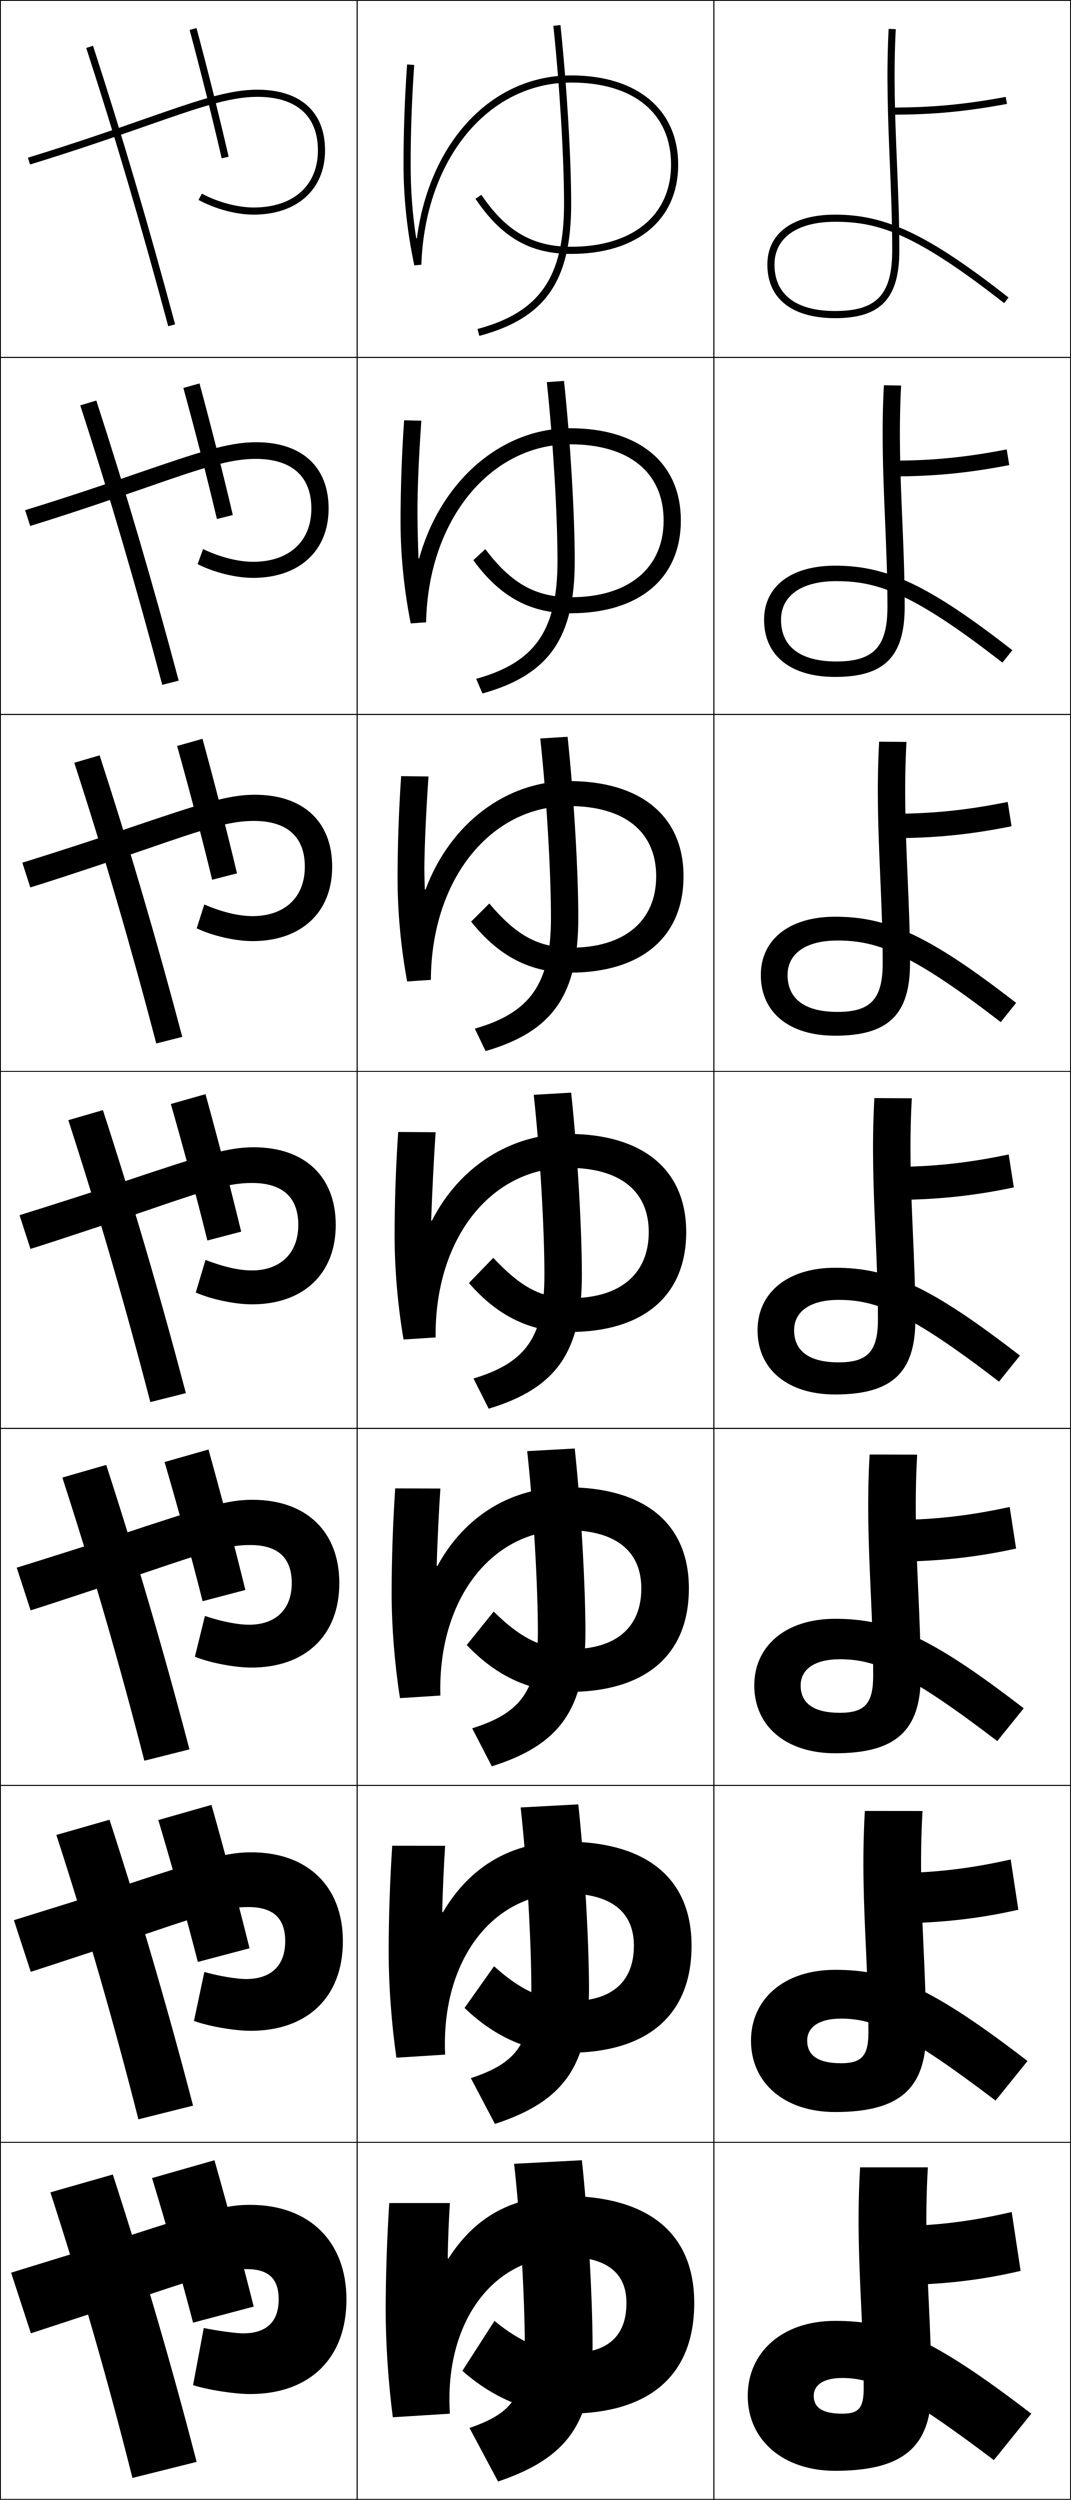 <?xml version="1.0" encoding="utf-8"?>
<!-- Generator: Adobe Illustrator 11 Build 225, SVG Export Plug-In . SVG Version: 6.0.0 Build 78)  -->
<!DOCTYPE svg PUBLIC "-//W3C//DTD SVG 1.0//EN"    "http://www.w3.org/TR/2001/REC-SVG-20010904/DTD/svg10.dtd">
<svg  xmlns="http://www.w3.org/2000/svg" xmlns:xlink="http://www.w3.org/1999/xlink" xmlns:a="http://ns.adobe.com/AdobeSVGViewerExtensions/3.0/"
	 width="300.25" height="700.25" viewBox="0 0 300.25 700.25" overflow="visible" enable-background="new 0 0 300.25 700.25"
	 xml:space="preserve">
		<g id="glyphs">
			<g>
				<rect x="0.125" y="0.125" fill="none" stroke="#000000" stroke-width="0.25" width="100" height="100"/> 
				<rect x="100.125" y="0.125" fill="none" stroke="#000000" stroke-width="0.25" width="100" height="100"/> 
				<rect x="200.125" y="0.125" fill="none" stroke="#000000" stroke-width="0.25" width="100" height="100"/> 
				<rect x="0.125" y="100.125" fill="none" stroke="#000000" stroke-width="0.25" width="100" height="100"/> 
				<rect x="100.125" y="100.125" fill="none" stroke="#000000" stroke-width="0.25" width="100" height="100"/> 
				<rect x="200.125" y="100.125" fill="none" stroke="#000000" stroke-width="0.25" width="100" height="100"/> 
				<rect x="0.125" y="200.125" fill="none" stroke="#000000" stroke-width="0.25" width="100" height="100"/> 
				<rect x="100.125" y="200.125" fill="none" stroke="#000000" stroke-width="0.25" width="100" height="100"/> 
				<rect x="200.125" y="200.125" fill="none" stroke="#000000" stroke-width="0.25" width="100" height="100"/> 
				<rect x="0.125" y="300.125" fill="none" stroke="#000000" stroke-width="0.25" width="100" height="100"/> 
				<rect x="100.125" y="300.125" fill="none" stroke="#000000" stroke-width="0.25" width="100" height="100"/> 
				<rect x="200.125" y="300.125" fill="none" stroke="#000000" stroke-width="0.25" width="100" height="100"/> 
				<rect x="0.125" y="400.125" fill="none" stroke="#000000" stroke-width="0.25" width="100" height="100"/> 
				<rect x="100.125" y="400.125" fill="none" stroke="#000000" stroke-width="0.25" width="100" height="100"/> 
				<rect x="200.125" y="400.125" fill="none" stroke="#000000" stroke-width="0.25" width="100" height="100"/> 
				<rect x="0.125" y="500.125" fill="none" stroke="#000000" stroke-width="0.25" width="100" height="100"/> 
				<rect x="100.125" y="500.125" fill="none" stroke="#000000" stroke-width="0.25" width="100" height="100"/> 
				<rect x="200.125" y="500.125" fill="none" stroke="#000000" stroke-width="0.25" width="100" height="100"/> 
				<rect x="0.125" y="600.125" fill="none" stroke="#000000" stroke-width="0.25" width="100" height="100"/> 
				<rect x="100.125" y="600.125" fill="none" stroke="#000000" stroke-width="0.25" width="100" height="100"/> 
				<rect x="200.125" y="600.125" fill="none" stroke="#000000" stroke-width="0.25" width="100" height="100"/> 
			</g>
			<g>
				<path d="M155.131,7.229C156.922,24.27,158.125,44.32,158.125,57.125
					c0,20.533-6.802,30.355-24.259,35.034l0.518,1.932
					C152.908,89.126,160.125,78.762,160.125,57.125c0-12.867-1.208-33.002-3.006-50.104
					L155.131,7.229z"/>
				<path d="M153.296,107.045c1.773,16.668,2.995,37.198,2.995,50.08
					c0,19.475-6.263,28.443-22.799,33.028l1.764,4.11
					C153.92,189.041,161.125,178.759,161.125,157.125c0-12.891-1.226-33.596-3.005-50.421
					L153.296,107.045z"/>
				<path d="M151.462,206.862c1.756,16.297,2.996,37.306,2.996,50.263
					c0,18.417-5.723,26.531-21.339,31.023l3.012,6.287
					C154.932,288.956,162.125,278.758,162.125,257.125c0-12.914-1.243-34.189-3.004-50.736
					L151.462,206.862z"/>
				<path d="M149.628,306.678C151.367,322.604,152.625,344.092,152.625,357.125
					c0,17.359-5.184,24.619-19.879,29.018l4.259,8.465
					C155.944,388.87,163.125,378.756,163.125,357.125c0-12.937-1.26-34.782-3.003-51.053
					L149.628,306.678z"/>
				<path d="M147.793,406.493c1.722,15.555,2.998,37.522,2.998,50.632
					c0,16.301-4.645,22.706-18.419,27.012l5.505,10.643
					C156.957,488.785,164.125,478.753,164.125,457.125c0-12.96-1.277-35.376-3.002-51.369
					L147.793,406.493z"/>
				<path d="M145.959,506.31c1.705,15.184,2.999,37.63,2.999,50.815
					c0,15.243-4.105,20.794-16.96,25.006l6.753,12.821
					C157.969,588.699,165.125,578.751,165.125,557.125c0-12.982-1.295-35.969-3.001-51.685
					L145.959,506.31z"/>
				<path d="M139.625,695.125c19.356-6.511,26.5-16.376,26.5-38c0-13.006-1.312-36.562-3-52l-19,1
					c1.688,14.812,3,37.738,3,51c0,14.185-3.566,18.882-15.5,23L139.625,695.125z"/>
			</g>
			<g>
				<path d="M250.125,30.125v2c11.354,0,20.678-0.874,32.184-3.017l-0.367-1.967
					C270.564,29.261,261.348,30.125,250.125,30.125z"/>
				<path d="M282.944,130.278l-0.723-4.389c-11.455,2.226-20.875,3.153-32.264,3.153v4.417
					C261.72,133.458,271.407,132.521,282.944,130.278z"/>
				<path d="M283.581,231.448l-1.078-6.812c-11.534,2.333-21.156,3.323-32.711,3.323
					v6.833C261.961,234.792,272.013,233.792,283.581,231.448z"/>
				<path d="M282.783,323.383C271.171,325.822,261.346,326.875,249.625,326.875v9.25
					c12.577,0,22.992-1.063,34.592-3.508L282.783,323.383z"/>
				<path d="M284.853,433.786l-1.789-11.656c-11.691,2.546-21.719,3.662-33.605,3.662
					v11.666C262.443,437.458,273.222,436.331,284.853,433.786z"/>
				<path d="M285.489,534.956l-2.145-14.078c-11.771,2.652-22,3.83-34.053,3.83v14.084
					C262.685,538.792,273.827,537.602,285.489,534.956z"/>
				<path d="M283.625,619.625c-11.849,2.759-22.281,4-34.5,4v16.5c13.801,0,25.307-1.253,37-4
					L283.625,619.625z"/>
			</g>
			<g>
				<path d="M215.125,74.125c0,9.533,6.926,15,19,15c12.785,0,18-5.505,18-19
					c0-8.439-0.342-16.67-0.672-24.629c-0.496-11.97-1.009-24.346-0.33-37.318
					l-1.996-0.105c-0.686,13.066-0.17,25.491,0.328,37.507
					C249.785,53.518,250.125,61.727,250.125,70.125c0,12.393-4.336,17-16,17c-10.963,0-17-4.617-17-13
					c0-7.514,6.355-12,17-12c12.342,0,22.58,3.41,47.385,22.788l1.23-1.576
					C260.249,65.766,248.436,60.125,234.125,60.125C222.228,60.125,215.125,65.358,215.125,74.125z"/>
				<path d="M252.623,108.002l-4.83-0.088c-0.712,13.253-0.186,25.671,0.322,37.687
					c0.333,7.87,0.677,16.007,0.677,24.357c0,11.233-3.849,15.333-14.333,15.333
					c-10.08,0-15.5-4.145-15.5-11.667c0-6.741,5.713-10.833,15.5-10.833
					c11.736,0,21.661,3.475,46.57,22.824l2.775-3.48
					c-23.403-18.21-35.129-23.677-49.679-23.677
					c-12.421,0-19.917,5.858-19.917,15.167c0,10.01,7.428,16,19.917,16
					c13.802,0,19.5-5.674,19.5-19.667c0-8.385-0.345-16.542-0.679-24.433
					C252.44,133.553,251.917,121.176,252.623,108.002z"/>
				<path d="M254.124,207.827l-7.665-0.07c-0.738,13.439-0.202,25.851,0.316,37.866
					c0.336,7.801,0.683,15.867,0.683,24.169c0,10.074-3.362,13.667-12.667,13.667
					c-9.197,0-14-3.672-14-10.333c0-5.967,5.07-9.667,14-9.667
					c11.13,0,20.741,3.54,45.756,22.859l4.32-5.385
					c-24.316-18.849-35.955-24.141-50.743-24.141
					c-12.945,0-20.833,6.483-20.833,16.333c0,10.488,7.931,17,20.833,17
					c14.819,0,21-5.844,21-20.333c0-8.332-0.349-16.415-0.685-24.237
					C253.924,233.581,253.391,221.201,254.124,207.827z"/>
				<path d="M245.126,307.599c-0.765,13.626-0.219,26.03,0.31,38.046
					C245.774,353.376,246.125,361.371,246.125,369.625c0,8.915-2.875,12-11,12c-8.314,0-12.5-3.199-12.5-9
					c0-5.194,4.428-8.5,12.5-8.5c10.523,0,19.821,3.604,44.942,22.895l5.865-7.289
					C260.703,360.243,249.152,355.125,234.125,355.125c-13.469,0-21.75,7.107-21.75,17.5
					c0,10.965,8.434,18,21.75,18c15.836,0,22.5-6.014,22.5-21
					c0-8.278-0.352-16.287-0.691-24.042c-0.526-11.975-1.07-24.356-0.31-37.932
					L245.126,307.599z"/>
				<path d="M257.124,407.476l-13.332-0.035c-0.791,13.812-0.235,26.21,0.303,38.226
					c0.342,7.662,0.696,15.586,0.696,23.792c0,7.756-2.388,10.334-9.333,10.334
					c-7.432,0-11-2.727-11-7.667c0-4.421,3.785-7.334,11-7.334
					c9.917,0,18.901,3.67,44.128,22.93l7.41-9.192
					c-26.142-20.126-37.605-25.07-52.872-25.07c-13.992,0-22.667,7.732-22.667,18.667
					c0,11.441,8.936,19,22.667,19c16.854,0,24-6.184,24-21.667
					c0-8.225-0.355-16.159-0.698-23.847
					C256.891,433.636,256.336,421.252,257.124,407.476z"/>
				<path d="M258.625,507.301l-16.167-0.018c-0.817,13.999-0.251,26.389,0.297,38.405
					c0.345,7.593,0.703,15.445,0.703,23.604c0,6.597-1.901,8.666-7.667,8.666
					c-6.55,0-9.5-2.254-9.5-6.333c0-3.648,3.143-6.167,9.5-6.167
					c9.311,0,17.981,3.734,43.313,22.965l8.955-11.096
					c-27.054-20.766-38.43-25.535-53.936-25.535c-14.516,0-23.583,8.356-23.583,19.833
					c0,11.919,9.439,20,23.583,20c17.87,0,25.5-6.354,25.5-22.333
					c0-8.171-0.358-16.032-0.705-23.651C258.374,533.663,257.809,521.278,258.625,507.301z
					"/>
				<path d="M241.125,607.125c-0.844,14.186-0.268,26.568,0.291,38.586
					C241.764,653.234,242.125,661.015,242.125,669.125c0,5.438-1.414,7-6,7c-5.667,0-8-1.781-8-5
					c0-2.875,2.5-5,8-5c8.705,0,17.062,3.799,42.5,23l10.5-13c-27.967-21.404-39.256-26-55-26
					c-15.039,0-24.5,8.981-24.5,21c0,12.396,9.941,21,24.5,21c18.887,0,27-6.523,27-23
					c0-8.117-0.361-15.904-0.712-23.455C259.857,633.69,259.281,621.304,260.125,607.125
					H241.125z"/>
			</g>
			<g>
				<path d="M24.174,13.434c8.173,25.155,15.477,49.924,22.985,77.95l1.932-0.518
					c-7.518-28.061-14.831-52.861-23.015-78.05L24.174,13.434z"/>
				<path d="M22.499,113.549c8.238,25.358,15.623,50.518,22.988,78.292l4.609-1.181
					c-7.433-27.891-14.827-53.006-23.096-78.458L22.499,113.549z"/>
				<path d="M20.824,213.664c8.303,25.562,15.769,51.113,22.99,78.633l7.288-1.845
					c-7.348-27.721-14.823-53.15-23.176-78.867L20.824,213.664z"/>
				<path d="M19.149,313.779c8.368,25.766,15.915,51.708,22.993,78.975l9.966-2.508
					c-7.263-27.552-14.82-53.295-23.257-79.275L19.149,313.779z"/>
				<path d="M17.474,413.895c8.433,25.969,16.061,52.303,22.996,79.316l12.644-3.172
					c-7.178-27.382-14.816-53.439-23.338-79.684L17.474,413.895z"/>
				<path d="M15.8,514.01c8.498,26.172,16.207,52.897,22.998,79.658l15.322-3.836
					c-7.093-27.212-14.812-53.584-23.419-80.092L15.8,514.01z"/>
				<path d="M14.125,614.125c8.562,26.375,16.352,53.492,23,80l18-4.5
					c-7.008-27.042-14.809-53.729-23.5-80.5L14.125,614.125z"/>
			</g>
			<g>
				<path d="M53.159,8.384c3.256,12.154,6.366,24.591,8.991,35.966l1.949-0.449
					c-2.631-11.397-5.746-23.857-9.009-36.034L53.159,8.384z"/>
				<path d="M51.403,108.673c3.35,12.21,6.668,25.126,9.409,36.722l4.458-1.124
					c-2.71-11.558-6.029-24.632-9.34-36.862L51.403,108.673z"/>
				<path d="M49.648,208.964c3.442,12.266,6.97,25.661,9.828,37.478l6.966-1.799
					c-2.788-11.718-6.312-25.406-9.672-37.689L49.648,208.964z"/>
				<path d="M47.892,309.254c3.536,12.321,7.273,26.196,10.246,38.233l9.475-2.475
					c-2.867-11.879-6.596-26.181-10.004-38.517L47.892,309.254z"/>
				<path d="M46.136,409.544c3.629,12.377,7.576,26.731,10.664,38.989l11.983-3.149
					c-2.945-12.04-6.879-26.956-10.336-39.345L46.136,409.544z"/>
				<path d="M44.381,509.835c3.722,12.432,7.877,27.266,11.082,39.744l14.492-3.825
					c-3.023-12.199-7.162-27.729-10.668-40.172L44.381,509.835z"/>
				<path d="M71.125,646.125c-3.102-12.36-7.446-28.505-11-41l-17.5,5
					c3.814,12.487,8.18,27.801,11.5,40.5L71.125,646.125z"/>
			</g>
			<g>
				<path d="M40.25,33.418c-8.506,2.972-19.091,6.671-32.418,10.751l0.586,1.912
					C21.781,41.99,32.388,38.283,40.91,35.306C55.51,30.204,64.323,27.125,72.125,27.125
					c10.962,0,17,5.327,17,15c0,9.869-6.897,16-18,16c-4.501,0-10.068-1.487-14.527-3.881
					l-0.946,1.762C60.456,58.585,66.24,60.125,71.125,60.125c12.149,0,20-7.065,20-18
					c0-10.804-6.925-17-19-17C63.984,25.125,55.05,28.246,40.25,33.418z"/>
				<path d="M7.045,142.912l1.413,4.424c11.136-3.409,25.502-8.318,32.613-10.796
					c15.354-5.338,23.241-7.999,30.553-7.999c10.175,0,15.667,4.894,15.667,13.917
					c0,9.274-6.327,14.917-16.333,14.917c-4.124,0-9.227-1.271-14.022-3.567
					l-1.539,4.218C60.073,160.394,66.148,161.875,70.958,161.875
					c12.868,0,21.167-7.515,21.167-19.417c0-11.716-7.512-18.583-20.334-18.583
					c-7.822,0-15.997,2.761-33.572,8.797C31.131,135.147,18.151,139.512,7.045,142.912z"
					/>
				<path d="M6.259,241.655L8.5,248.591c8.909-2.728,27.035-8.838,32.733-10.816
					c16.107-5.575,23.069-7.816,29.892-7.816c9.387,0,14.333,4.461,14.333,12.833
					c0,8.679-5.756,13.833-14.667,13.833c-3.746,0-8.386-1.055-13.518-3.254
					l-2.13,6.674C59.692,262.203,66.057,263.625,70.792,263.625
					c13.587,0,22.333-7.963,22.333-20.833c0-12.628-8.098-20.167-21.667-20.167
					c-7.503,0-14.919,2.4-35.27,9.3C30.519,233.906,15.144,238.935,6.259,241.655z"
					/>
				<path d="M5.473,340.398l3.068,9.448c6.682-2.046,28.567-9.358,32.854-10.837
					C58.255,333.197,64.292,331.375,70.625,331.375c8.599,0,13,4.028,13,11.75
					c0,8.083-5.185,12.75-13,12.75c-3.368,0-7.545-0.839-13.014-2.94l-2.723,9.131
					C59.31,364.013,65.964,365.375,70.625,365.375c14.306,0,23.5-8.412,23.5-22.25
					c0-13.54-8.685-21.75-23-21.75c-7.185,0-13.841,2.039-36.966,9.804
					C29.906,332.664,12.136,338.358,5.473,340.398z"/>
				<path d="M4.686,439.142l3.896,11.96c4.455-1.364,30.104-9.867,32.976-10.857
					c17.627-6.004,22.724-7.452,28.567-7.452c7.811,0,11.667,3.595,11.667,10.666
					c0,7.486-4.614,11.667-12,11.667c-2.848,0-7.412-0.793-12.342-2.46
					l-2.815,11.42c4.293,1.736,11.238,3.04,15.824,3.04
					c15.025,0,24.667-8.861,24.667-23.667c0-14.452-9.271-23.333-24.333-23.333
					c-6.866,0-12.764,1.678-38.664,10.308C29.292,431.423,9.128,437.781,4.686,439.142z"
					/>
				<path d="M3.9,537.885l4.723,14.473c2.228-0.683,31.638-10.382,33.096-10.879
					c18.374-6.262,22.552-7.271,27.906-7.271c7.023,0,10.333,3.163,10.333,9.584
					c0,6.89-4.043,10.583-11,10.583c-2.329,0-7.28-0.747-11.671-1.98l-2.908,13.711
					C58.545,567.631,65.78,568.875,70.292,568.875c15.744,0,25.833-9.311,25.833-25.083
					c0-15.364-9.857-24.917-25.667-24.917c-6.547,0-11.686,1.317-40.36,10.811
					C28.68,530.181,6.122,537.205,3.9,537.885z"/>
				<path d="M8.664,653.612c0,0,33.176-10.886,33.217-10.899
					C61.045,636.325,64.26,635.625,69.125,635.625c6.235,0,9,2.729,9,8.5c0,6.294-3.472,9.5-10,9.5
					c-1.809,0-7.147-0.701-11-1.5l-3,16c4.038,1.315,11.563,2.5,16,2.5c16.463,0,27-9.76,27-26.5
					c0-16.276-10.443-26.5-27-26.5c-6.228,0-10.608,0.956-42.058,11.314l-24.954,7.688
					L8.664,653.612z"/>
			</g>
			<path d="M116.679,66.752C115.585,59.839,115.125,52.916,115.125,46.125
				c0-9.203,0.326-18.339,0.998-27.93l-1.995-0.141
				C113.453,27.693,113.125,36.875,113.125,46.125c0,9.283,1.017,18.773,3.022,28.208
				l1.978-0.173C119.157,44.588,136.821,23.125,160.125,23.125c17.533,0,28,8.598,28,23
				c0,14.187-10.729,23-28,23c-10.76,0-18.288-4.354-25.171-14.56l-1.658,1.119
				C140.596,66.507,148.619,71.125,160.125,71.125c18.505,0,30-9.579,30-25s-11.495-25-30-25
				c-22.418,0-39.71,18.774-43.25,45.592L116.679,66.752z"/>
			<path d="M117.319,156.379c-0.149-4.02-0.246-7.984-0.277-11.659
				c-0.07-8.373,0.478-18.239,1.08-26.87l-4.829-0.117
				c-0.666,9.637-1.002,19.124-1.002,28.392c0,9.31,0.972,19.051,2.852,28.507
				l4.314-0.311c0.588-29.013,18.275-49.863,40.334-49.863
				c16.608,0,26.25,7.919,26.25,21.333c0,13.402-9.86,21.5-25.917,21.5
				c-9.858,0-16.728-3.742-24.06-13.466l-3.382,3.099
				c7.584,10.345,16.007,14.867,27.274,14.867c19.178,0,30.917-9.709,30.917-26
				c0-16.124-11.739-25.833-31.083-25.833c-18.933,0-36.101,14.364-42.275,36.456
				L117.319,156.379z"/>
			<path d="M112.46,217.411l7.663,0.094c-0.532,7.671-1.093,18.268-1.163,25.812
				c0.016,1.837,0.064,3.819,0.139,5.829l0.197,0.035
				c6.992-18.736,22.849-30.389,40.163-30.389c20.186,0,32.167,9.839,32.167,26.667
				c0,17.161-11.981,27-31.833,27c-11.028,0-19.852-4.426-27.719-14.294l5.105-5.079
				c7.779,9.244,13.991,12.373,22.947,12.373c14.842,0,23.833-7.384,23.833-20
				c0-12.426-8.816-19.667-24.5-19.667c-21.793,0-38.524,20.361-38.667,48.69
				l-6.651,0.448c-1.754-9.477-2.682-19.47-2.682-28.805
				C111.458,236.84,111.802,227.047,112.46,217.411z"/>
			<g>
				<path d="M125.526,632.607l0.197,0.035C133.204,620.967,143.598,615.125,158.125,615.125
					c23.545,0,36.5,10.359,36.5,30c0,20.641-12.955,31-35.5,31c-10.072,0-20.497-4.042-29.5-12l9-14
					c7.471,6.194,14.701,9,21.5,9c9.984,0,15.5-4.526,15.5-14c0-8.474-5.516-13-17.5-13
					c-19.75,0-33.639,18.278-32,44l-16,1c-1.25-9.562-2-20.562-2-30c0-9.361,0.375-20.375,1-30h17
					C125.87,620.95,125.541,628.368,125.526,632.607L125.526,632.607z"/>
				<path d="M124.791,517.048c-0.324,4.787-0.734,13.508-0.814,18.572l0,0l0.197,0.035
					c7.59-12.911,19.368-19.786,34.285-19.786c22.705,0,35.417,10.229,35.417,29.167
					c0,19.771-12.712,30-34.584,30c-10.311,0-20.335-4.138-29.055-12.574l8.276-11.686
					c7.723,7.05,14.395,9.76,21.612,9.76c11.199,0,17.583-5.241,17.583-15.5
					c0-9.462-6.341-14.667-19.25-14.667c-20.342,0-34.86,18.81-33.667,45.173
					l-13.663,0.862c-1.376-9.541-2.17-20.29-2.17-29.701
					c0-9.343,0.367-20.051,1-29.679L124.791,517.048z"/>
				<path d="M123.458,416.97c-0.394,5.749-0.885,15.773-1.03,21.662l0,0l0.197,0.035
					c7.7-14.146,20.862-22.054,36.167-22.054c21.866,0,34.333,10.099,34.333,28.333
					c0,18.901-12.468,29-33.667,29c-10.55,0-20.175-4.234-28.61-13.147l7.553-9.372
					c7.976,7.906,14.087,10.52,21.724,10.52c12.414,0,19.667-5.955,19.667-17
					c0-10.449-7.166-16.333-21-16.333c-20.935,0-36.082,19.34-35.333,46.345
					l-11.326,0.724c-1.502-9.52-2.341-20.016-2.341-29.402
					c0-9.322,0.359-19.725,1.001-29.356L123.458,416.97z"/>
				<path d="M120.878,341.912l0.197,0.035C128.884,326.566,143.431,317.625,159.125,317.625
					c21.025,0,33.25,9.969,33.25,27.5c0,18.031-12.225,28-32.75,28
					c-10.789,0-20.013-4.33-28.165-13.721l6.829-7.059
					C146.518,361.108,152.07,363.625,160.125,363.625c13.628,0,21.75-6.67,21.75-18.5
					c0-11.438-7.991-18-22.75-18c-21.527,0-37.304,19.871-37,47.518l-8.989,0.586
					C111.508,365.73,110.625,355.486,110.625,346.125c0-9.303,0.352-19.4,1.001-29.035
					l10.498,0.07C121.661,323.871,121.088,335.198,120.878,341.912L120.878,341.912z"/>
			</g>
		</g>
	</svg>
